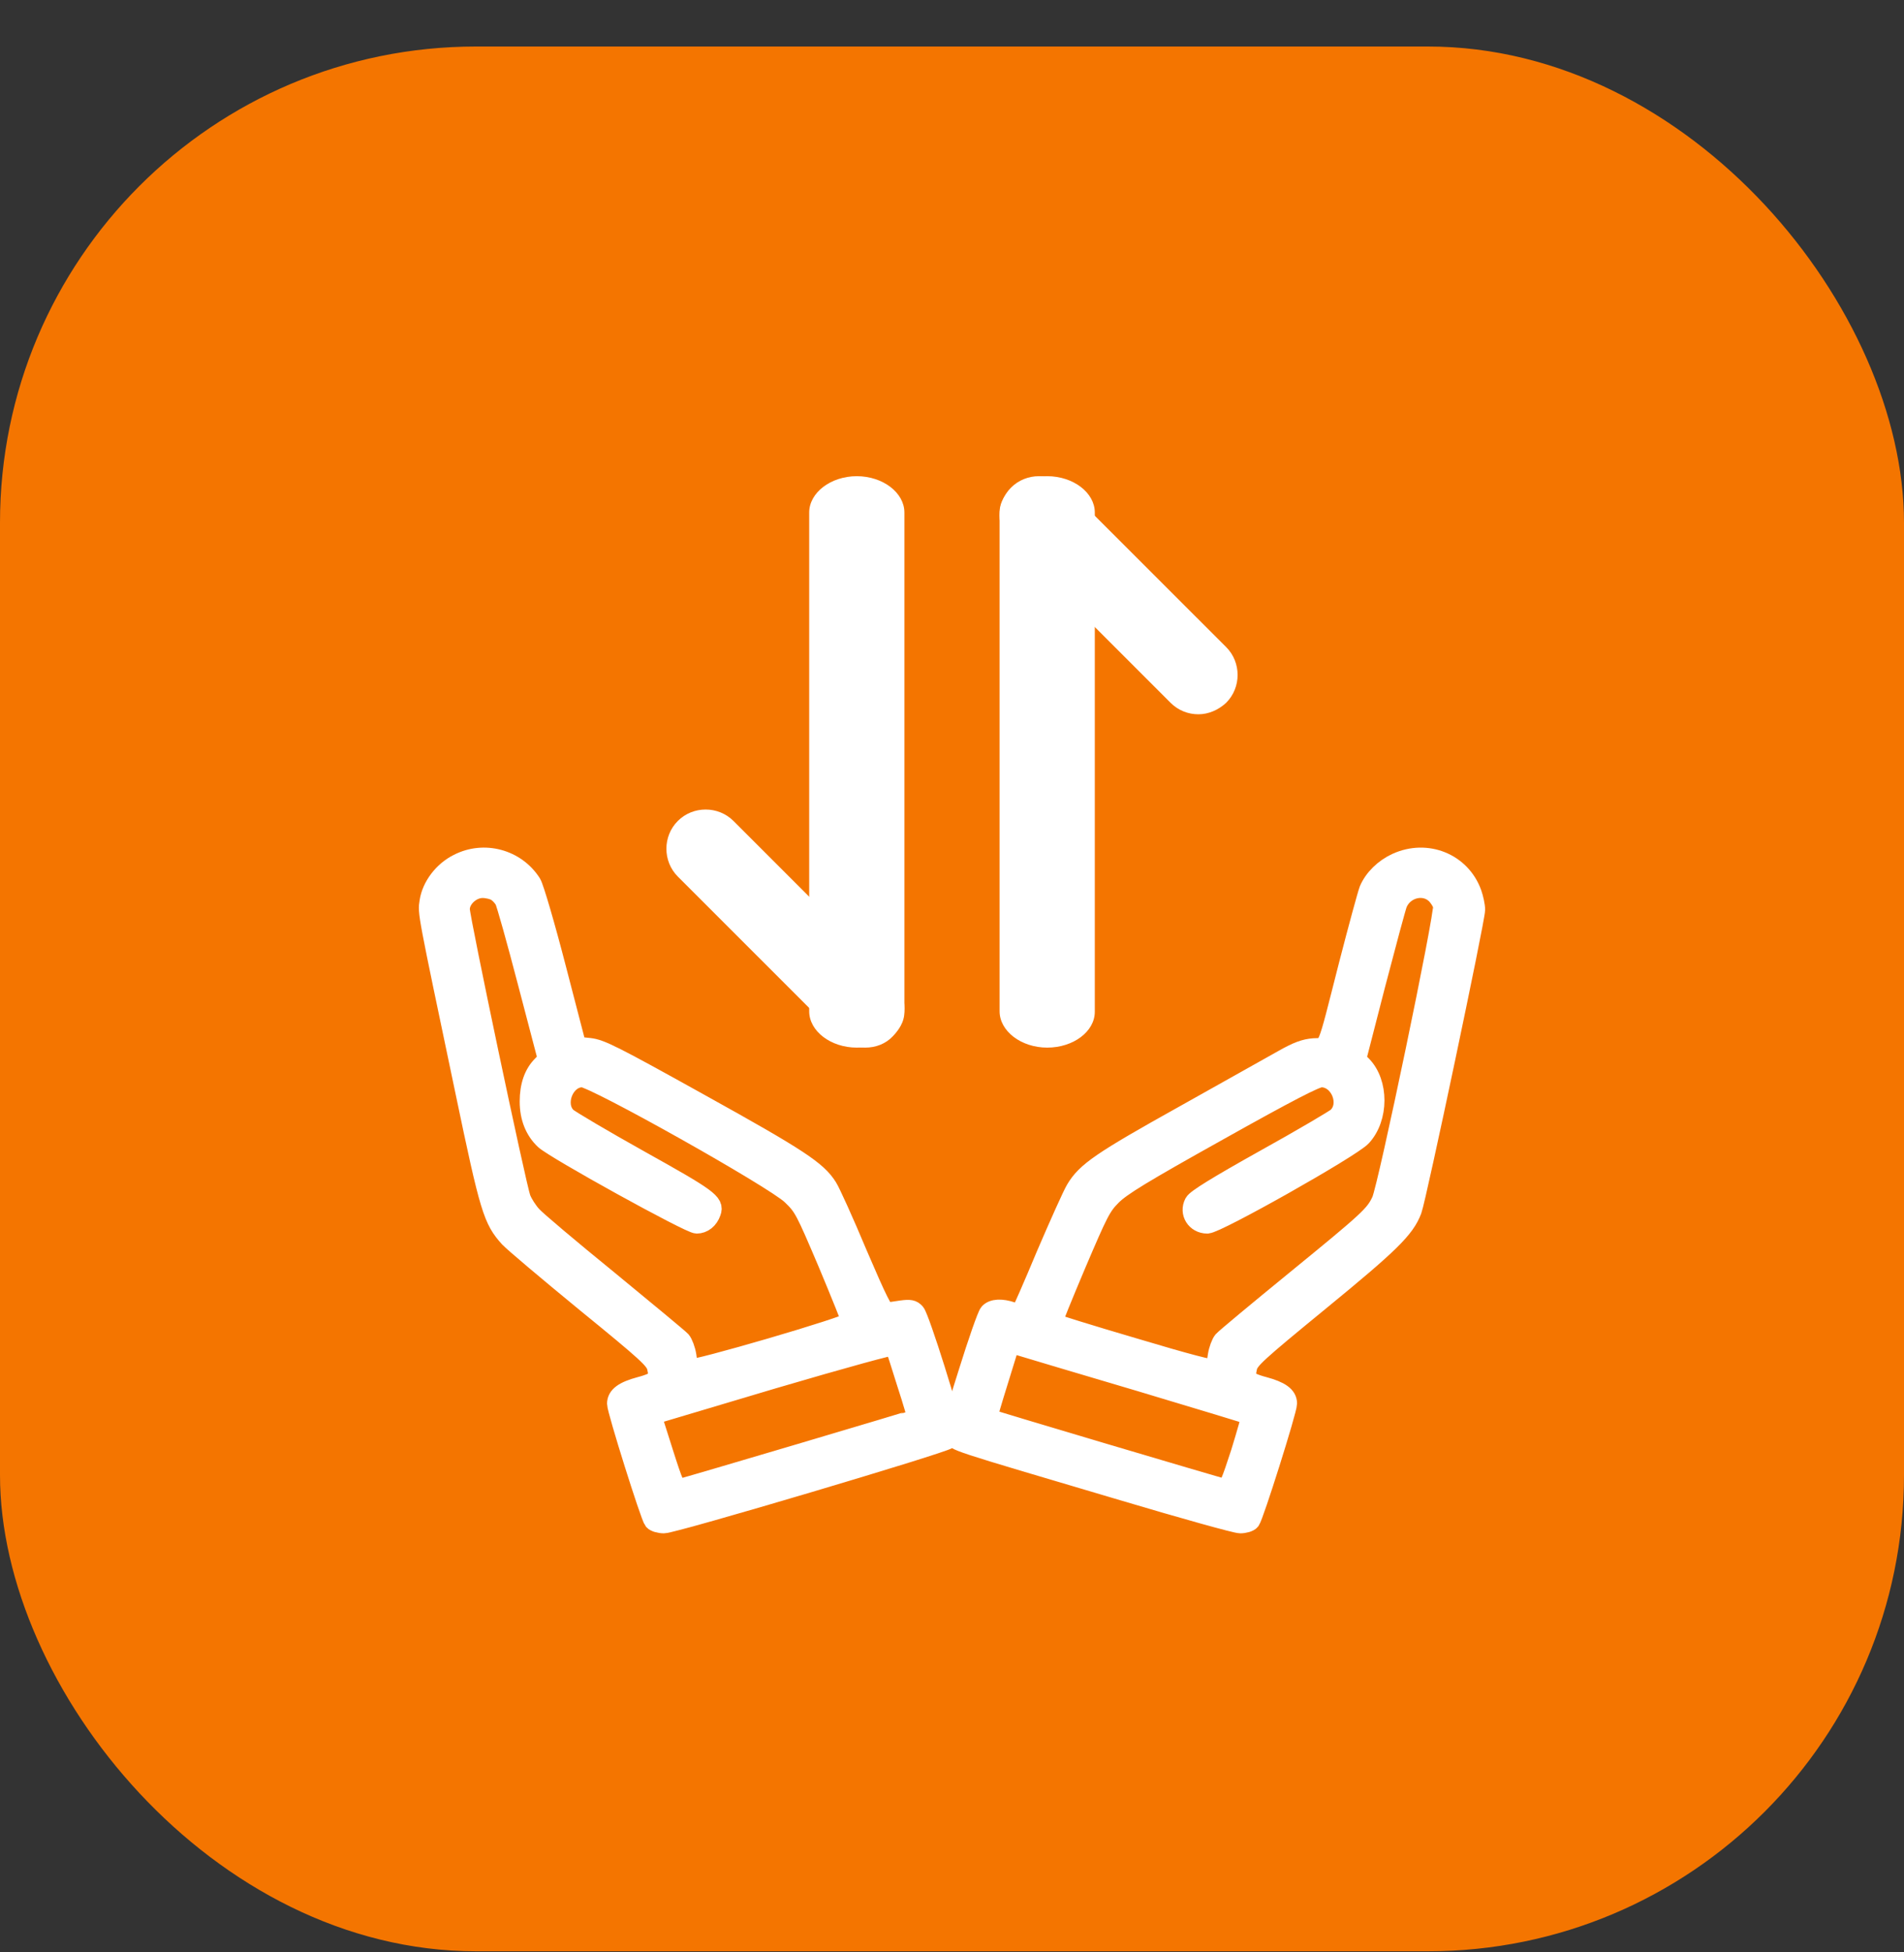 <svg width="40" height="41" viewBox="0 0 40 41" fill="none" xmlns="http://www.w3.org/2000/svg">
<rect x="0" y="0" width="40" height="41" fill="#333333" stroke="none"/>
<rect y="0.977" width="40" height="40" rx="10" fill="#F47500"/>
<g clip-path="url(#clip0_2906_2747)">
<path d="M9.622 18.132C9.308 18.287 9.062 18.611 9.014 18.931C8.975 19.175 8.961 19.095 9.767 22.933C10.283 25.404 10.351 25.616 10.694 25.996C10.781 26.09 11.505 26.701 12.301 27.354C13.604 28.416 13.754 28.556 13.793 28.716C13.817 28.815 13.822 28.923 13.807 28.96C13.793 28.993 13.638 29.064 13.455 29.111C13.102 29.205 12.953 29.313 12.953 29.477C12.953 29.618 13.653 31.845 13.725 31.934C13.759 31.972 13.86 32 13.947 32C14.159 32 19.807 30.323 19.918 30.229C19.961 30.187 20 30.088 20 30.008C20 29.806 19.329 27.673 19.233 27.565C19.17 27.495 19.117 27.485 18.938 27.509C18.817 27.528 18.682 27.547 18.634 27.551C18.566 27.561 18.446 27.321 18.021 26.33C17.736 25.648 17.451 25.024 17.393 24.934C17.171 24.577 16.78 24.319 14.714 23.173C12.88 22.153 12.624 22.026 12.388 21.998L12.118 21.97L11.693 20.335C11.461 19.438 11.225 18.635 11.172 18.55C10.843 18.033 10.168 17.85 9.622 18.132ZM10.433 18.733C10.491 18.771 10.563 18.851 10.592 18.907C10.626 18.964 10.843 19.739 11.075 20.627L11.5 22.247L11.384 22.369C11.205 22.548 11.118 22.806 11.118 23.131C11.118 23.469 11.229 23.741 11.437 23.939C11.659 24.145 14.483 25.705 14.637 25.705C14.772 25.705 14.893 25.611 14.946 25.456C15.019 25.259 14.883 25.16 13.45 24.361C12.668 23.924 11.978 23.516 11.91 23.455C11.64 23.192 11.857 22.633 12.233 22.633C12.489 22.637 16.264 24.756 16.621 25.099C16.877 25.343 16.906 25.404 17.384 26.527C17.654 27.171 17.876 27.725 17.876 27.748C17.876 27.828 14.526 28.805 14.492 28.74C14.473 28.712 14.444 28.589 14.43 28.467C14.41 28.345 14.357 28.204 14.314 28.152C14.27 28.105 13.58 27.532 12.784 26.879C11.987 26.231 11.263 25.62 11.181 25.526C11.094 25.432 10.988 25.268 10.95 25.165C10.858 24.93 9.67 19.288 9.67 19.095C9.67 18.874 9.902 18.658 10.139 18.658C10.24 18.658 10.375 18.691 10.433 18.733ZM19.039 29.04C19.17 29.44 19.266 29.773 19.257 29.783C19.233 29.801 14.401 31.234 14.28 31.258C14.203 31.272 14.155 31.169 13.942 30.497L13.696 29.722L16.235 28.965C17.736 28.524 18.779 28.237 18.788 28.265C18.803 28.289 18.914 28.641 19.039 29.04Z" fill="white" stroke="white" stroke-width="0.4"/>
<path d="M29.337 18.113C29.077 18.231 28.856 18.447 28.754 18.686C28.721 18.771 28.528 19.476 28.326 20.26C27.839 22.167 27.916 21.98 27.603 22.003C27.41 22.017 27.251 22.078 26.967 22.238C26.759 22.355 25.82 22.881 24.88 23.408C23.136 24.38 22.813 24.601 22.591 24.977C22.528 25.08 22.249 25.7 21.969 26.353C21.695 27.011 21.454 27.556 21.439 27.57C21.425 27.584 21.348 27.57 21.261 27.542C21.039 27.467 20.856 27.476 20.774 27.57C20.731 27.617 20.533 28.185 20.331 28.834C20.003 29.872 19.97 30.032 20.018 30.14C20.085 30.281 19.897 30.22 23.593 31.314C24.856 31.69 25.964 32 26.056 32C26.142 32 26.244 31.972 26.273 31.934C26.345 31.85 27.049 29.618 27.049 29.473C27.049 29.313 26.899 29.205 26.547 29.111C26.364 29.064 26.21 28.993 26.195 28.96C26.181 28.923 26.186 28.815 26.21 28.716C26.248 28.552 26.398 28.416 27.723 27.33C29.207 26.114 29.521 25.808 29.67 25.414C29.766 25.16 31 19.311 31 19.104C31 19.02 30.966 18.865 30.928 18.757C30.696 18.113 29.974 17.822 29.337 18.113ZM30.147 18.771C30.215 18.832 30.287 18.945 30.306 19.015C30.349 19.175 29.149 24.93 29.015 25.216C28.875 25.512 28.764 25.616 27.217 26.879C26.422 27.528 25.733 28.101 25.689 28.152C25.646 28.204 25.593 28.345 25.574 28.467C25.559 28.589 25.53 28.712 25.511 28.74C25.492 28.777 24.952 28.636 23.805 28.293C22.88 28.021 22.123 27.786 22.119 27.772C22.114 27.758 22.336 27.208 22.615 26.55C23.078 25.465 23.14 25.334 23.362 25.113C23.56 24.916 23.979 24.657 25.603 23.751C27.063 22.933 27.646 22.633 27.757 22.633C28.147 22.633 28.374 23.187 28.089 23.455C28.032 23.506 27.347 23.91 26.567 24.343C25.569 24.901 25.126 25.174 25.082 25.259C24.971 25.47 25.121 25.705 25.362 25.705C25.564 25.705 28.388 24.112 28.61 23.873C28.976 23.478 28.976 22.736 28.615 22.369L28.499 22.252L28.904 20.678C29.13 19.814 29.337 19.043 29.366 18.973C29.501 18.658 29.906 18.555 30.147 18.771ZM23.94 29.017C25.212 29.397 26.263 29.717 26.273 29.726C26.287 29.736 26.186 30.088 26.056 30.511C25.858 31.122 25.796 31.267 25.733 31.258C25.632 31.239 20.774 29.797 20.755 29.778C20.745 29.773 20.851 29.416 20.986 28.984L21.227 28.204L21.43 28.27C21.536 28.303 22.668 28.641 23.94 29.017Z" fill="white" stroke="white" stroke-width="0.4"/>
<path d="M18.176 22C17.966 22 17.757 21.923 17.591 21.758L14.24 18.408C13.92 18.088 13.92 17.559 14.24 17.24C14.559 16.92 15.089 16.92 15.409 17.24L18.76 20.59C19.08 20.909 19.08 21.438 18.76 21.758C18.606 21.923 18.396 22 18.176 22Z" fill="white"/>
<path d="M18 22C17.453 22 17 21.654 17 21.237V10.763C17 10.346 17.453 10 18 10C18.547 10 19 10.346 19 10.763V21.247C19 21.664 18.56 22 18 22Z" fill="white"/>
<path d="M25.176 15C24.966 15 24.757 14.923 24.591 14.758L21.24 11.408C20.92 11.088 20.92 10.559 21.24 10.24C21.559 9.92 22.089 9.92 22.409 10.24L25.76 13.589C26.08 13.909 26.08 14.438 25.76 14.758C25.595 14.912 25.385 15 25.176 15Z" fill="white"/>
<path d="M22 22C21.453 22 21 21.654 21 21.237V10.763C21 10.346 21.453 10 22 10C22.547 10 23 10.346 23 10.763V21.247C23 21.664 22.547 22 22 22Z" fill="white"/>
</g>
<defs>
<clipPath id="clip0_2906_2747">
<rect width="24" height="24" fill="white" transform="translate(8 8.977)"/>
</clipPath>
</defs>
</svg>
